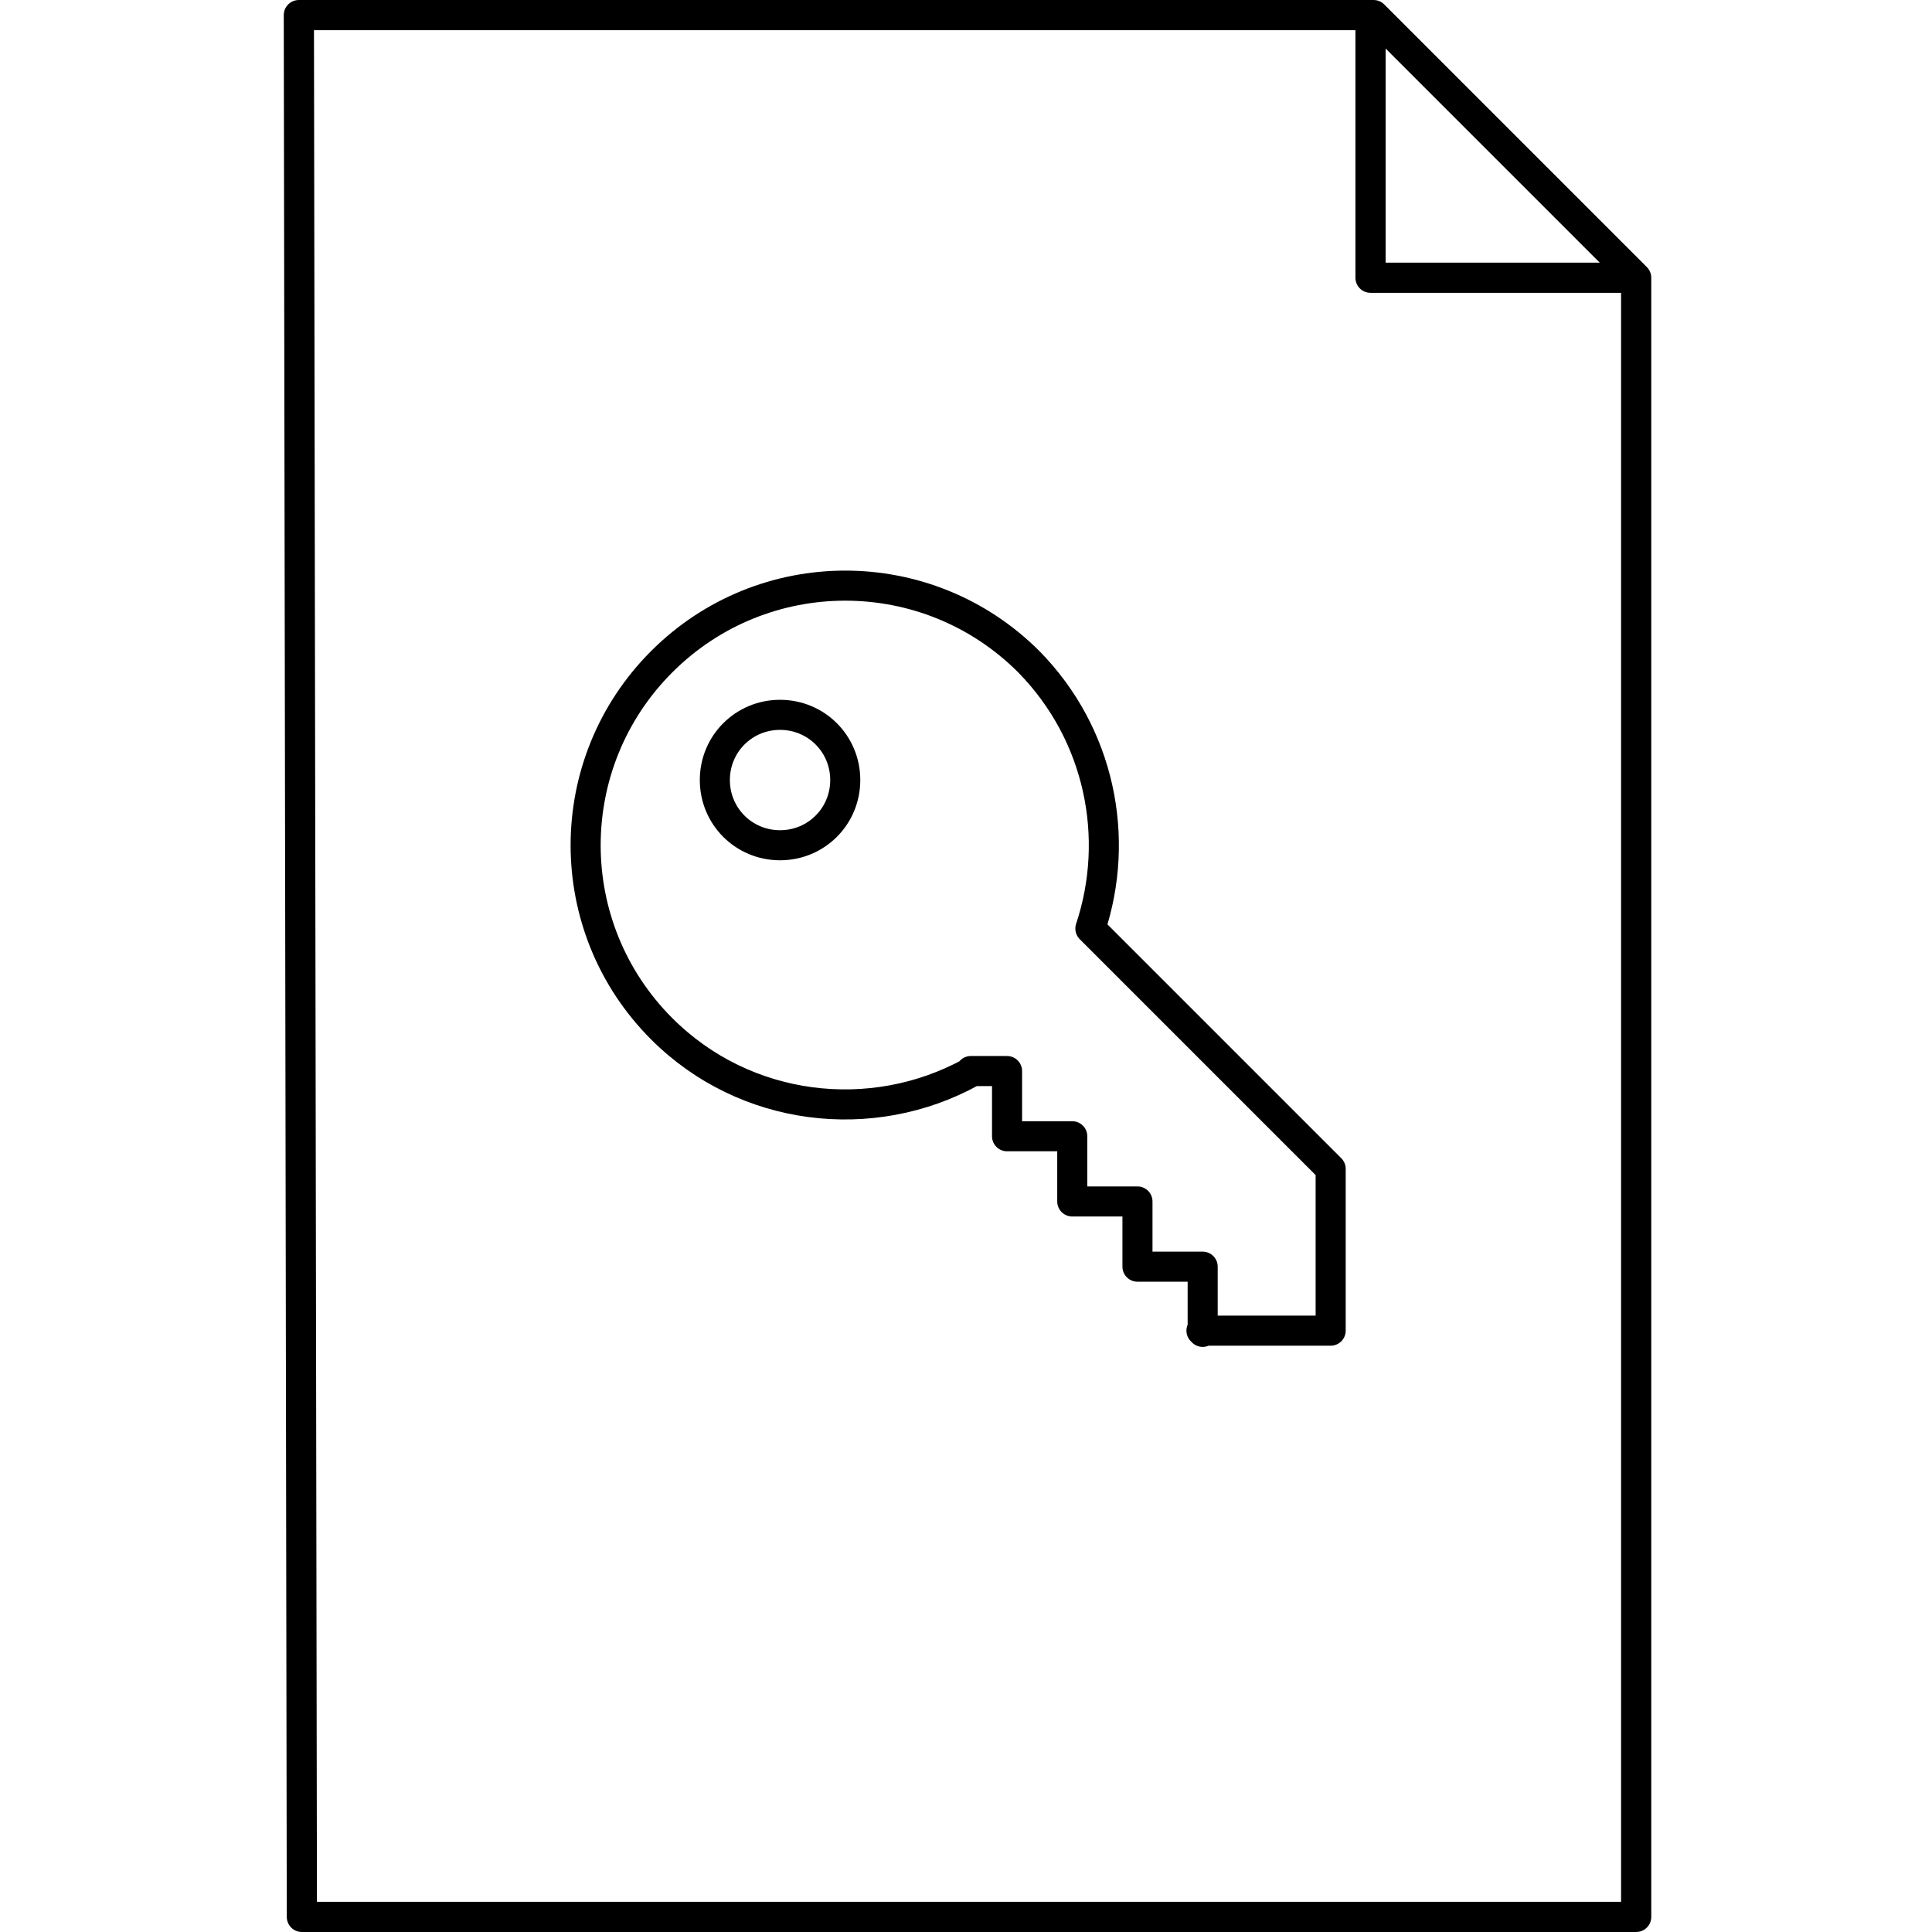 <svg height="64" viewBox="0 0 64 64" width="64" xmlns="http://www.w3.org/2000/svg"><g fill="none" stroke="#000" stroke-linejoin="round"><g stroke-linecap="round" stroke-width="2.49" transform="matrix(.4 0 0 .4 19.4 19.4)"><path d="m41.8 28.4c2.5-7.5.8-16.1-5.1-22.1-8.4-8.4-22-8.4-30.4 0s-8.4 22 0 30.4c6.9 6.9 17.4 8.1 25.6 3.6m9.9-11.9 19.9 19.9v13.4h-10.7m-16.1-21.5h-3m3 0v5.4m5.4 0h-5.4m5.4 0v5.4m5.4 0h-5.4m5.4 0v5.4m5.4 0h-5.4m5.4 5.4v-5.4"/><path d="m21.5 16.1c0 3-2.4 5.4-5.4 5.4s-5.4-2.4-5.4-5.4 2.4-5.4 5.4-5.4 5.4 2.4 5.4 5.4z"/></g><path d="m9.9.5h35.6l8.7 8.7v54.3h-44.2z"/><path d="m54.1 9.2h-8.7v-8.7"/></g></svg>